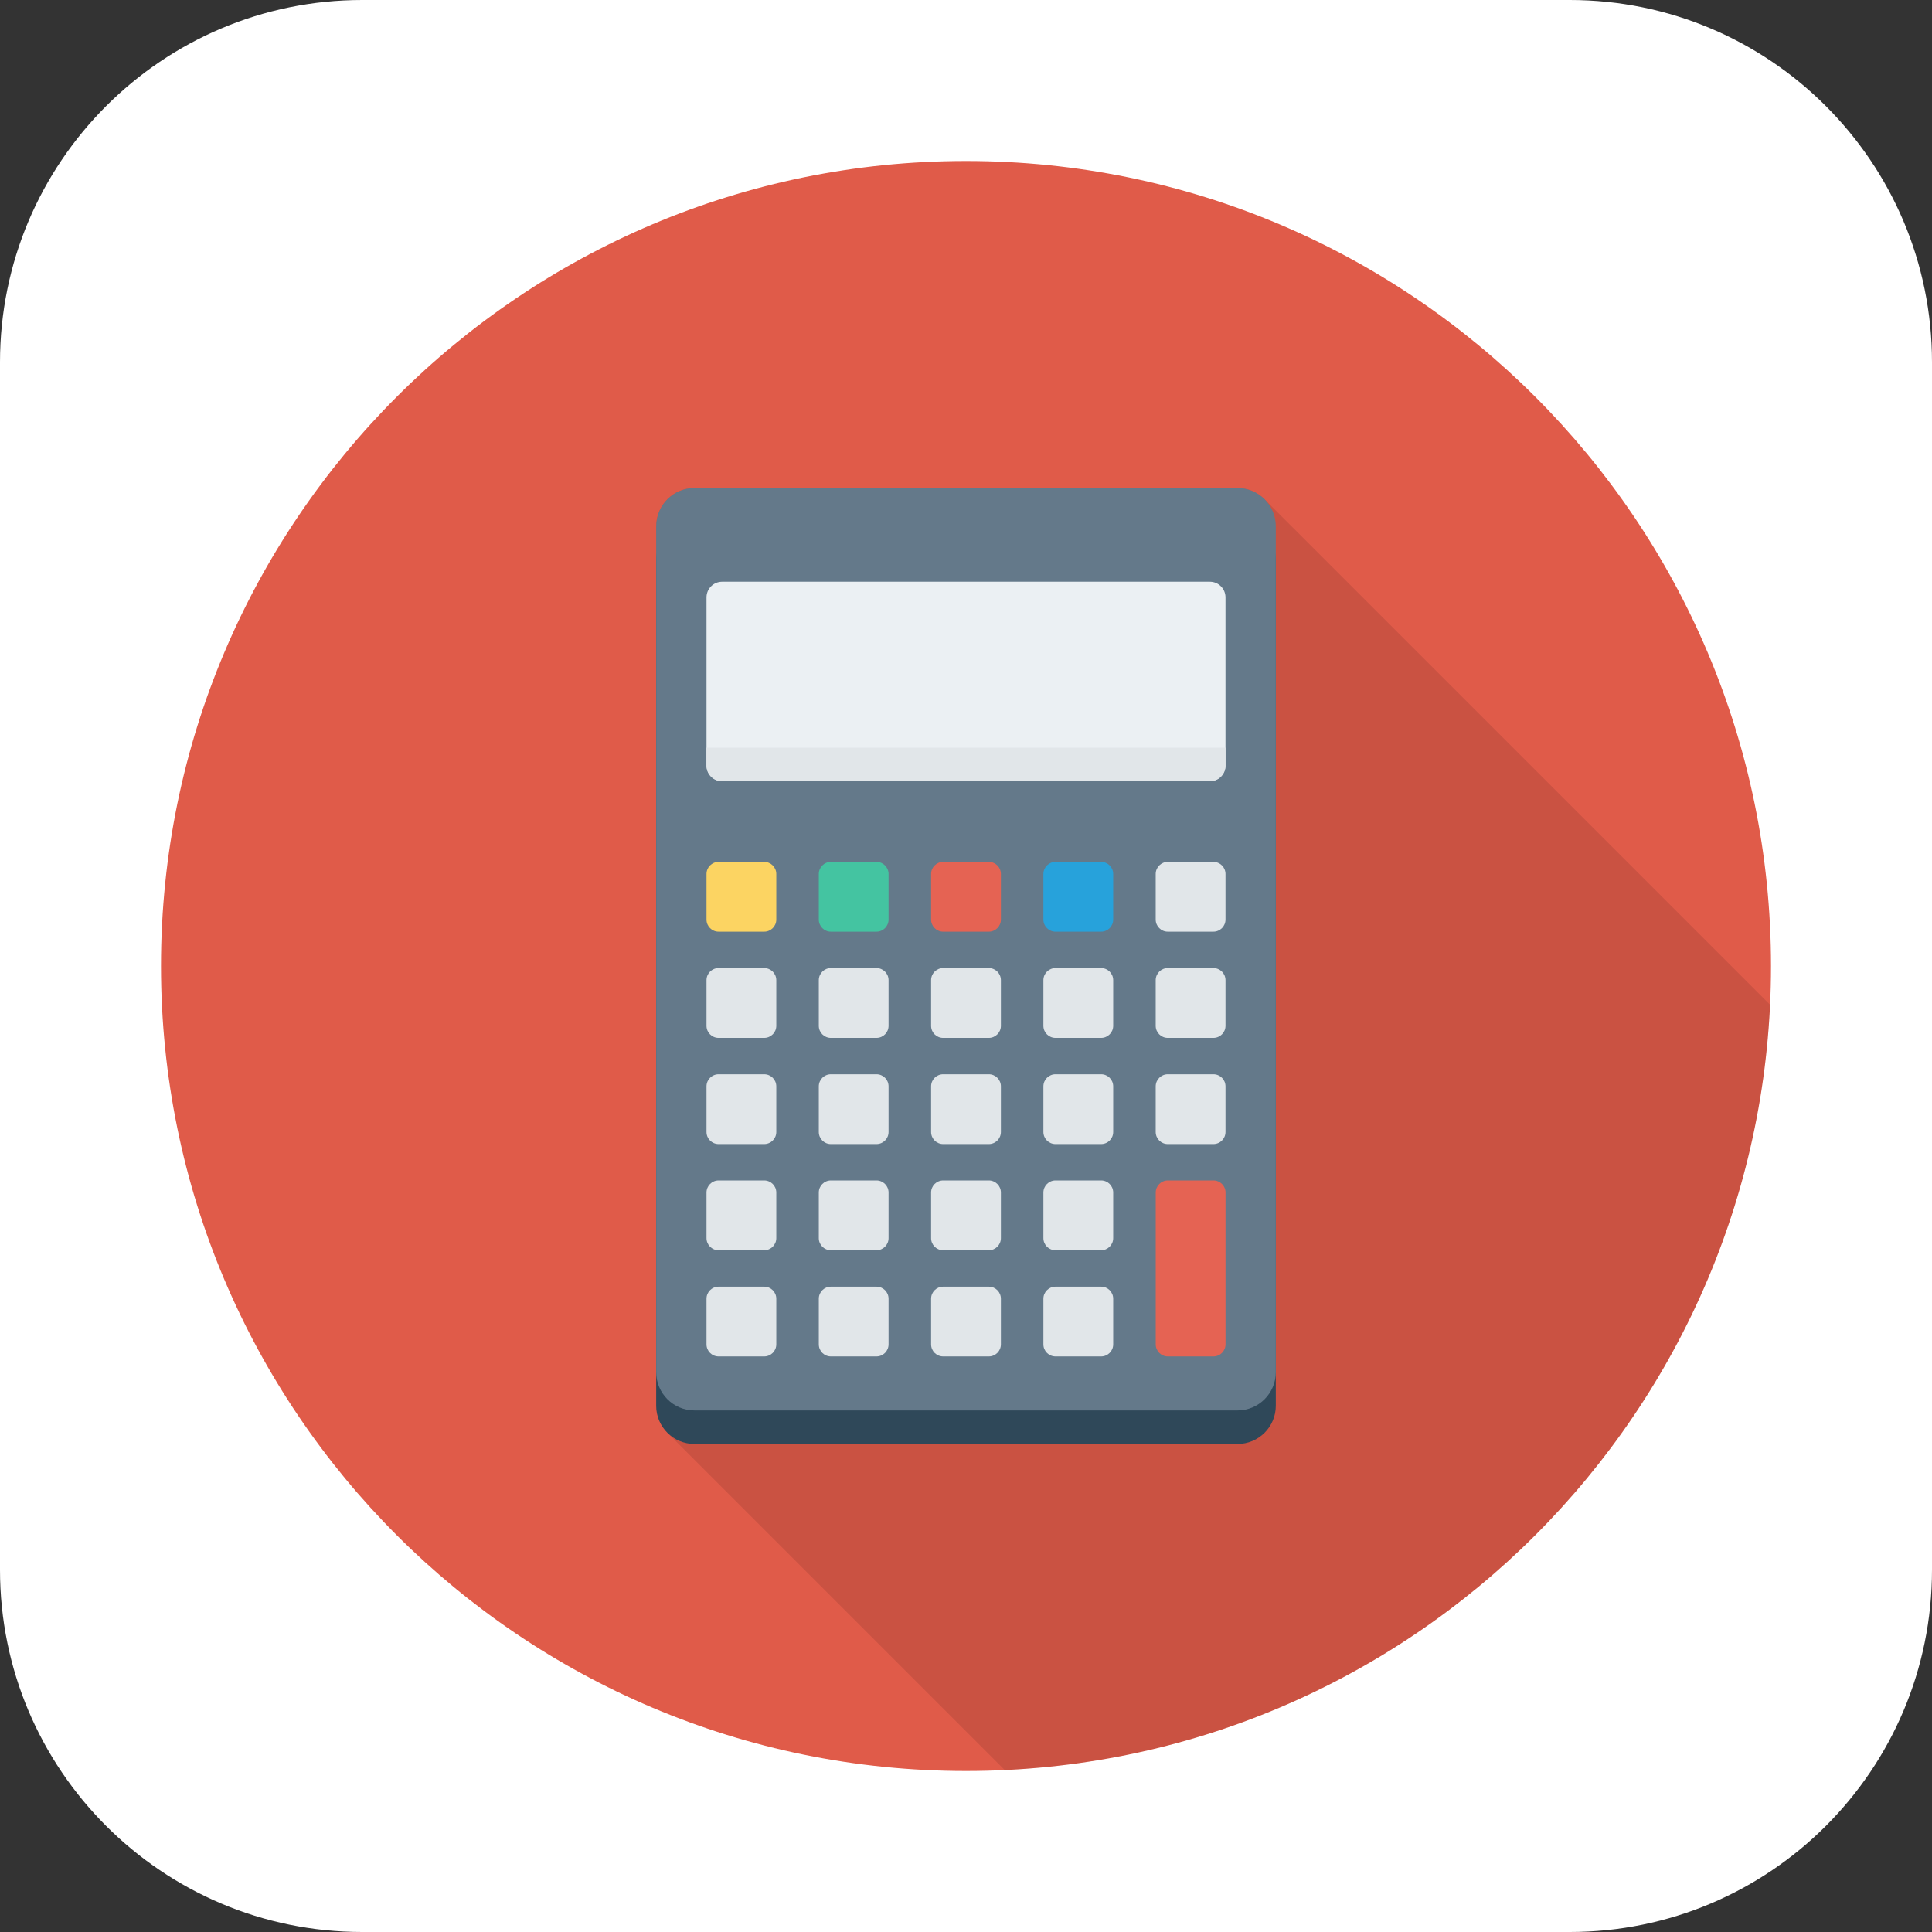 <svg width="48" height="48" viewBox="0 0 48 48" fill="none" xmlns="http://www.w3.org/2000/svg">
<rect x="0" y="0" width="48" height="48" fill="#333333" stroke="none"/>
<g clip-path="url(#clip0_8434_460)">
<path d="M39 0H9C4.029 0 0 4.029 0 9V39C0 43.971 4.029 48 9 48H39C43.971 48 48 43.971 48 39V9C48 4.029 43.971 0 39 0Z" fill="white"/>
<g clip-path="url(#clip1_8434_460)">
<path d="M24 44C35.046 44 44 35.046 44 24C44 12.954 35.046 4 24 4C12.954 4 4 12.954 4 24C4 35.046 12.954 44 24 44Z" fill="#E05B49"/>
<path opacity="0.1" d="M43.976 24.962L31.43 12.417C31.421 12.409 31.413 12.4 31.405 12.392L31.402 12.39V12.39C31.231 12.227 31.001 12.125 30.746 12.125H17.253C16.728 12.125 16.303 12.55 16.303 13.075V13.909V34.091V34.925C16.303 35.192 16.414 35.433 16.592 35.606V35.606L24.962 43.976C35.241 43.489 43.488 35.242 43.976 24.962Z" fill="black"/>
<path d="M30.746 12.958H17.253C16.728 12.958 16.303 13.384 16.303 13.909V34.925C16.303 35.45 16.728 35.875 17.253 35.875H30.747C31.271 35.875 31.697 35.45 31.697 34.925V13.909C31.697 13.384 31.271 12.958 30.746 12.958Z" fill="#2F4859"/>
<path d="M30.746 12.125H17.253C16.728 12.125 16.303 12.55 16.303 13.075V34.091C16.303 34.616 16.728 35.042 17.253 35.042H30.747C31.271 35.042 31.697 34.616 31.697 34.091V13.075C31.697 12.55 31.271 12.125 30.746 12.125Z" fill="#64798A"/>
<path d="M17.553 19.021V14.842C17.553 14.627 17.727 14.453 17.941 14.453H30.059C30.274 14.453 30.447 14.627 30.447 14.842V19.021C30.447 19.235 30.274 19.409 30.059 19.409H17.941C17.727 19.409 17.553 19.235 17.553 19.021Z" fill="#EBF0F3"/>
<path d="M17.553 19.021V18.576H30.447V19.021C30.447 19.235 30.273 19.409 30.058 19.409H17.941C17.727 19.409 17.553 19.235 17.553 19.021Z" fill="#E1E6E9"/>
<path d="M18.986 23.147H17.853C17.687 23.147 17.553 23.013 17.553 22.847V21.714C17.553 21.548 17.687 21.414 17.853 21.414H18.986C19.152 21.414 19.287 21.548 19.287 21.714V22.847C19.287 23.013 19.152 23.147 18.986 23.147Z" fill="#FCD462"/>
<path d="M21.776 23.147H20.643C20.477 23.147 20.343 23.013 20.343 22.847V21.714C20.343 21.548 20.477 21.414 20.643 21.414H21.776C21.942 21.414 22.076 21.548 22.076 21.714V22.847C22.076 23.013 21.942 23.147 21.776 23.147Z" fill="#44C4A1"/>
<path d="M24.567 23.147H23.433C23.267 23.147 23.133 23.013 23.133 22.847V21.714C23.133 21.548 23.267 21.414 23.433 21.414H24.567C24.732 21.414 24.867 21.548 24.867 21.714V22.847C24.867 23.013 24.732 23.147 24.567 23.147Z" fill="#E56353"/>
<path d="M27.357 23.147H26.223C26.058 23.147 25.923 23.013 25.923 22.847V21.714C25.923 21.548 26.058 21.414 26.223 21.414H27.357C27.523 21.414 27.657 21.548 27.657 21.714V22.847C27.657 23.013 27.523 23.147 27.357 23.147Z" fill="#27A2DB"/>
<path d="M30.147 23.147H29.013C28.848 23.147 28.713 23.013 28.713 22.847V21.714C28.713 21.548 28.848 21.414 29.013 21.414H30.147C30.313 21.414 30.447 21.548 30.447 21.714V22.847C30.447 23.013 30.312 23.147 30.147 23.147Z" fill="#E1E6E9"/>
<path d="M18.986 25.786H17.853C17.687 25.786 17.553 25.652 17.553 25.486V24.352C17.553 24.186 17.687 24.052 17.853 24.052H18.986C19.152 24.052 19.287 24.186 19.287 24.352V25.486C19.287 25.651 19.152 25.786 18.986 25.786Z" fill="#E1E6E9"/>
<path d="M21.776 25.786H20.643C20.477 25.786 20.343 25.652 20.343 25.486V24.352C20.343 24.186 20.477 24.052 20.643 24.052H21.776C21.942 24.052 22.076 24.186 22.076 24.352V25.486C22.076 25.651 21.942 25.786 21.776 25.786Z" fill="#E1E6E9"/>
<path d="M24.567 25.786H23.433C23.267 25.786 23.133 25.652 23.133 25.486V24.352C23.133 24.186 23.267 24.052 23.433 24.052H24.567C24.732 24.052 24.867 24.186 24.867 24.352V25.486C24.867 25.651 24.732 25.786 24.567 25.786Z" fill="#E1E6E9"/>
<path d="M27.357 25.786H26.223C26.058 25.786 25.923 25.652 25.923 25.486V24.352C25.923 24.186 26.058 24.052 26.223 24.052H27.357C27.523 24.052 27.657 24.186 27.657 24.352V25.486C27.657 25.651 27.523 25.786 27.357 25.786Z" fill="#E1E6E9"/>
<path d="M30.147 25.786H29.013C28.848 25.786 28.713 25.652 28.713 25.486V24.352C28.713 24.186 28.848 24.052 29.013 24.052H30.147C30.313 24.052 30.447 24.186 30.447 24.352V25.486C30.447 25.651 30.312 25.786 30.147 25.786Z" fill="#E1E6E9"/>
<path d="M18.986 28.424H17.853C17.687 28.424 17.553 28.29 17.553 28.124V26.99C17.553 26.824 17.687 26.69 17.853 26.69H18.986C19.152 26.69 19.287 26.824 19.287 26.99V28.124C19.287 28.29 19.152 28.424 18.986 28.424Z" fill="#E1E6E9"/>
<path d="M21.776 28.424H20.643C20.477 28.424 20.343 28.29 20.343 28.124V26.99C20.343 26.824 20.477 26.69 20.643 26.69H21.776C21.942 26.69 22.076 26.824 22.076 26.99V28.124C22.076 28.29 21.942 28.424 21.776 28.424Z" fill="#E1E6E9"/>
<path d="M24.567 28.424H23.433C23.267 28.424 23.133 28.29 23.133 28.124V26.99C23.133 26.824 23.267 26.69 23.433 26.69H24.567C24.732 26.69 24.867 26.824 24.867 26.99V28.124C24.867 28.29 24.732 28.424 24.567 28.424Z" fill="#E1E6E9"/>
<path d="M27.357 28.424H26.223C26.058 28.424 25.923 28.29 25.923 28.124V26.99C25.923 26.824 26.058 26.69 26.223 26.69H27.357C27.523 26.69 27.657 26.824 27.657 26.99V28.124C27.657 28.29 27.523 28.424 27.357 28.424Z" fill="#E1E6E9"/>
<path d="M30.147 28.424H29.013C28.848 28.424 28.713 28.29 28.713 28.124V26.99C28.713 26.824 28.848 26.69 29.013 26.69H30.147C30.313 26.69 30.447 26.824 30.447 26.99V28.124C30.447 28.29 30.312 28.424 30.147 28.424Z" fill="#E1E6E9"/>
<path d="M18.986 31.062H17.853C17.687 31.062 17.553 30.928 17.553 30.762V29.628C17.553 29.463 17.687 29.328 17.853 29.328H18.986C19.152 29.328 19.287 29.462 19.287 29.628V30.762C19.287 30.928 19.152 31.062 18.986 31.062Z" fill="#E1E6E9"/>
<path d="M21.776 31.062H20.643C20.477 31.062 20.343 30.928 20.343 30.762V29.628C20.343 29.463 20.477 29.328 20.643 29.328H21.776C21.942 29.328 22.076 29.462 22.076 29.628V30.762C22.076 30.928 21.942 31.062 21.776 31.062Z" fill="#E1E6E9"/>
<path d="M24.567 31.062H23.433C23.267 31.062 23.133 30.928 23.133 30.762V29.628C23.133 29.463 23.267 29.328 23.433 29.328H24.567C24.732 29.328 24.867 29.462 24.867 29.628V30.762C24.867 30.928 24.732 31.062 24.567 31.062Z" fill="#E1E6E9"/>
<path d="M27.357 31.062H26.223C26.058 31.062 25.923 30.928 25.923 30.762V29.628C25.923 29.463 26.058 29.328 26.223 29.328H27.357C27.523 29.328 27.657 29.462 27.657 29.628V30.762C27.657 30.928 27.523 31.062 27.357 31.062Z" fill="#E1E6E9"/>
<path d="M18.986 33.7H17.853C17.687 33.7 17.553 33.566 17.553 33.4V32.267C17.553 32.101 17.687 31.967 17.853 31.967H18.986C19.152 31.967 19.287 32.101 19.287 32.267V33.4C19.287 33.566 19.152 33.7 18.986 33.7Z" fill="#E1E6E9"/>
<path d="M21.776 33.7H20.643C20.477 33.7 20.343 33.566 20.343 33.4V32.267C20.343 32.101 20.477 31.967 20.643 31.967H21.776C21.942 31.967 22.076 32.101 22.076 32.267V33.4C22.076 33.566 21.942 33.7 21.776 33.7Z" fill="#E1E6E9"/>
<path d="M24.567 33.7H23.433C23.267 33.7 23.133 33.566 23.133 33.4V32.267C23.133 32.101 23.267 31.967 23.433 31.967H24.567C24.732 31.967 24.867 32.101 24.867 32.267V33.4C24.867 33.566 24.732 33.7 24.567 33.7Z" fill="#E1E6E9"/>
<path d="M27.357 33.7H26.223C26.058 33.7 25.923 33.566 25.923 33.4V32.267C25.923 32.101 26.058 31.967 26.223 31.967H27.357C27.523 31.967 27.657 32.101 27.657 32.267V33.4C27.657 33.566 27.523 33.7 27.357 33.7Z" fill="#E1E6E9"/>
<path d="M30.148 33.7H29.014C28.848 33.7 28.714 33.566 28.714 33.4V29.628C28.714 29.463 28.848 29.328 29.014 29.328H30.148C30.314 29.328 30.448 29.462 30.448 29.628V33.4C30.447 33.566 30.313 33.7 30.148 33.7Z" fill="#E56353"/>
</g>
</g>
<defs>
<clipPath id="clip0_8434_460">
<rect width="48" height="48" fill="white"/>
</clipPath>
<clipPath id="clip1_8434_460">
<rect width="40" height="40" fill="white" transform="translate(4 4)"/>
</clipPath>
</defs>
</svg>
